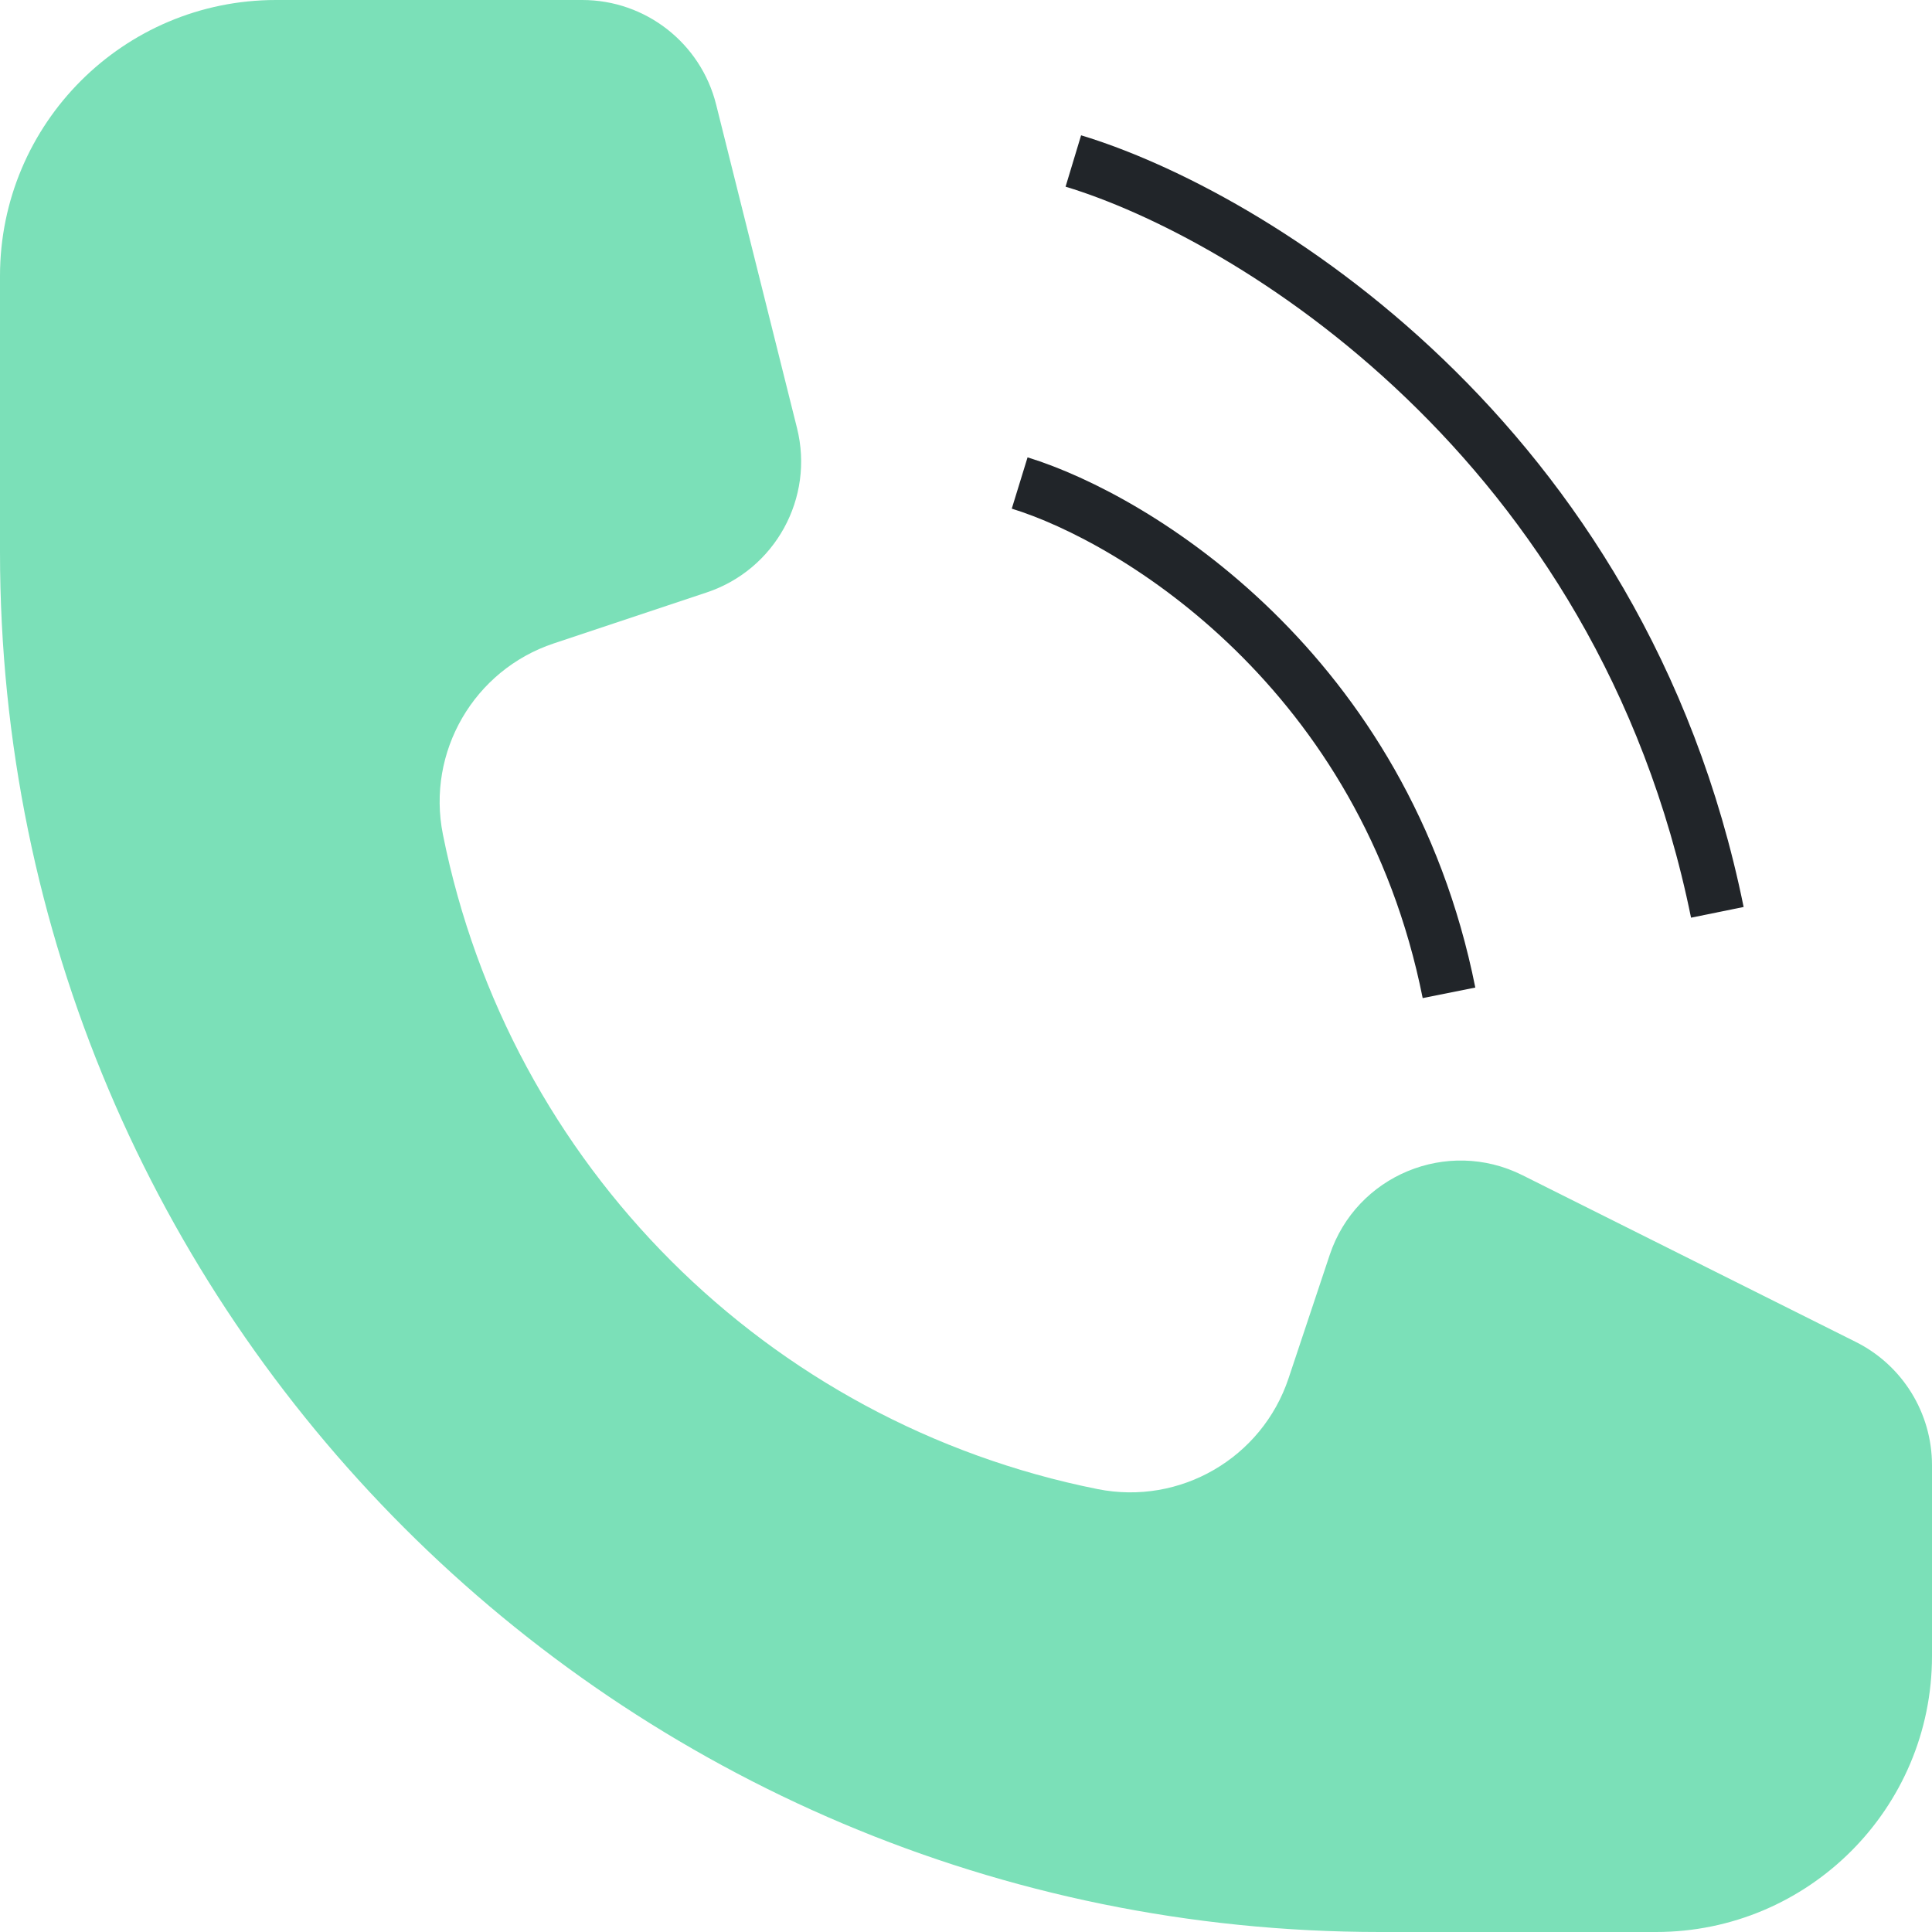 <svg width="36" height="36" viewBox="0 0 36 36" fill="none" xmlns="http://www.w3.org/2000/svg">
<path d="M10.849 0H5.143C2.303 0 0 2.303 0 5.143V10.286C0 24.487 11.513 36 25.714 36H30.857C33.697 36 36 33.697 36 30.857V27.303C36 26.329 35.45 25.439 34.578 25.004L28.366 21.897C26.966 21.198 25.272 21.9 24.777 23.384L24.011 25.681C23.515 27.169 21.989 28.055 20.451 27.747C14.295 26.516 9.484 21.705 8.253 15.549C7.945 14.011 8.831 12.485 10.319 11.989L13.169 11.039C14.444 10.614 15.177 9.279 14.851 7.976L13.344 1.948C13.058 0.803 12.029 0 10.849 0Z" fill="#7BE0B8"/>
<path d="M19 9C21.167 9.667 25.8 12.5 27 18.5" stroke="#212529"/>
<path d="M20 3C23.25 3.982 30.2 8.158 32 17" stroke="#212529"/>
</svg>
